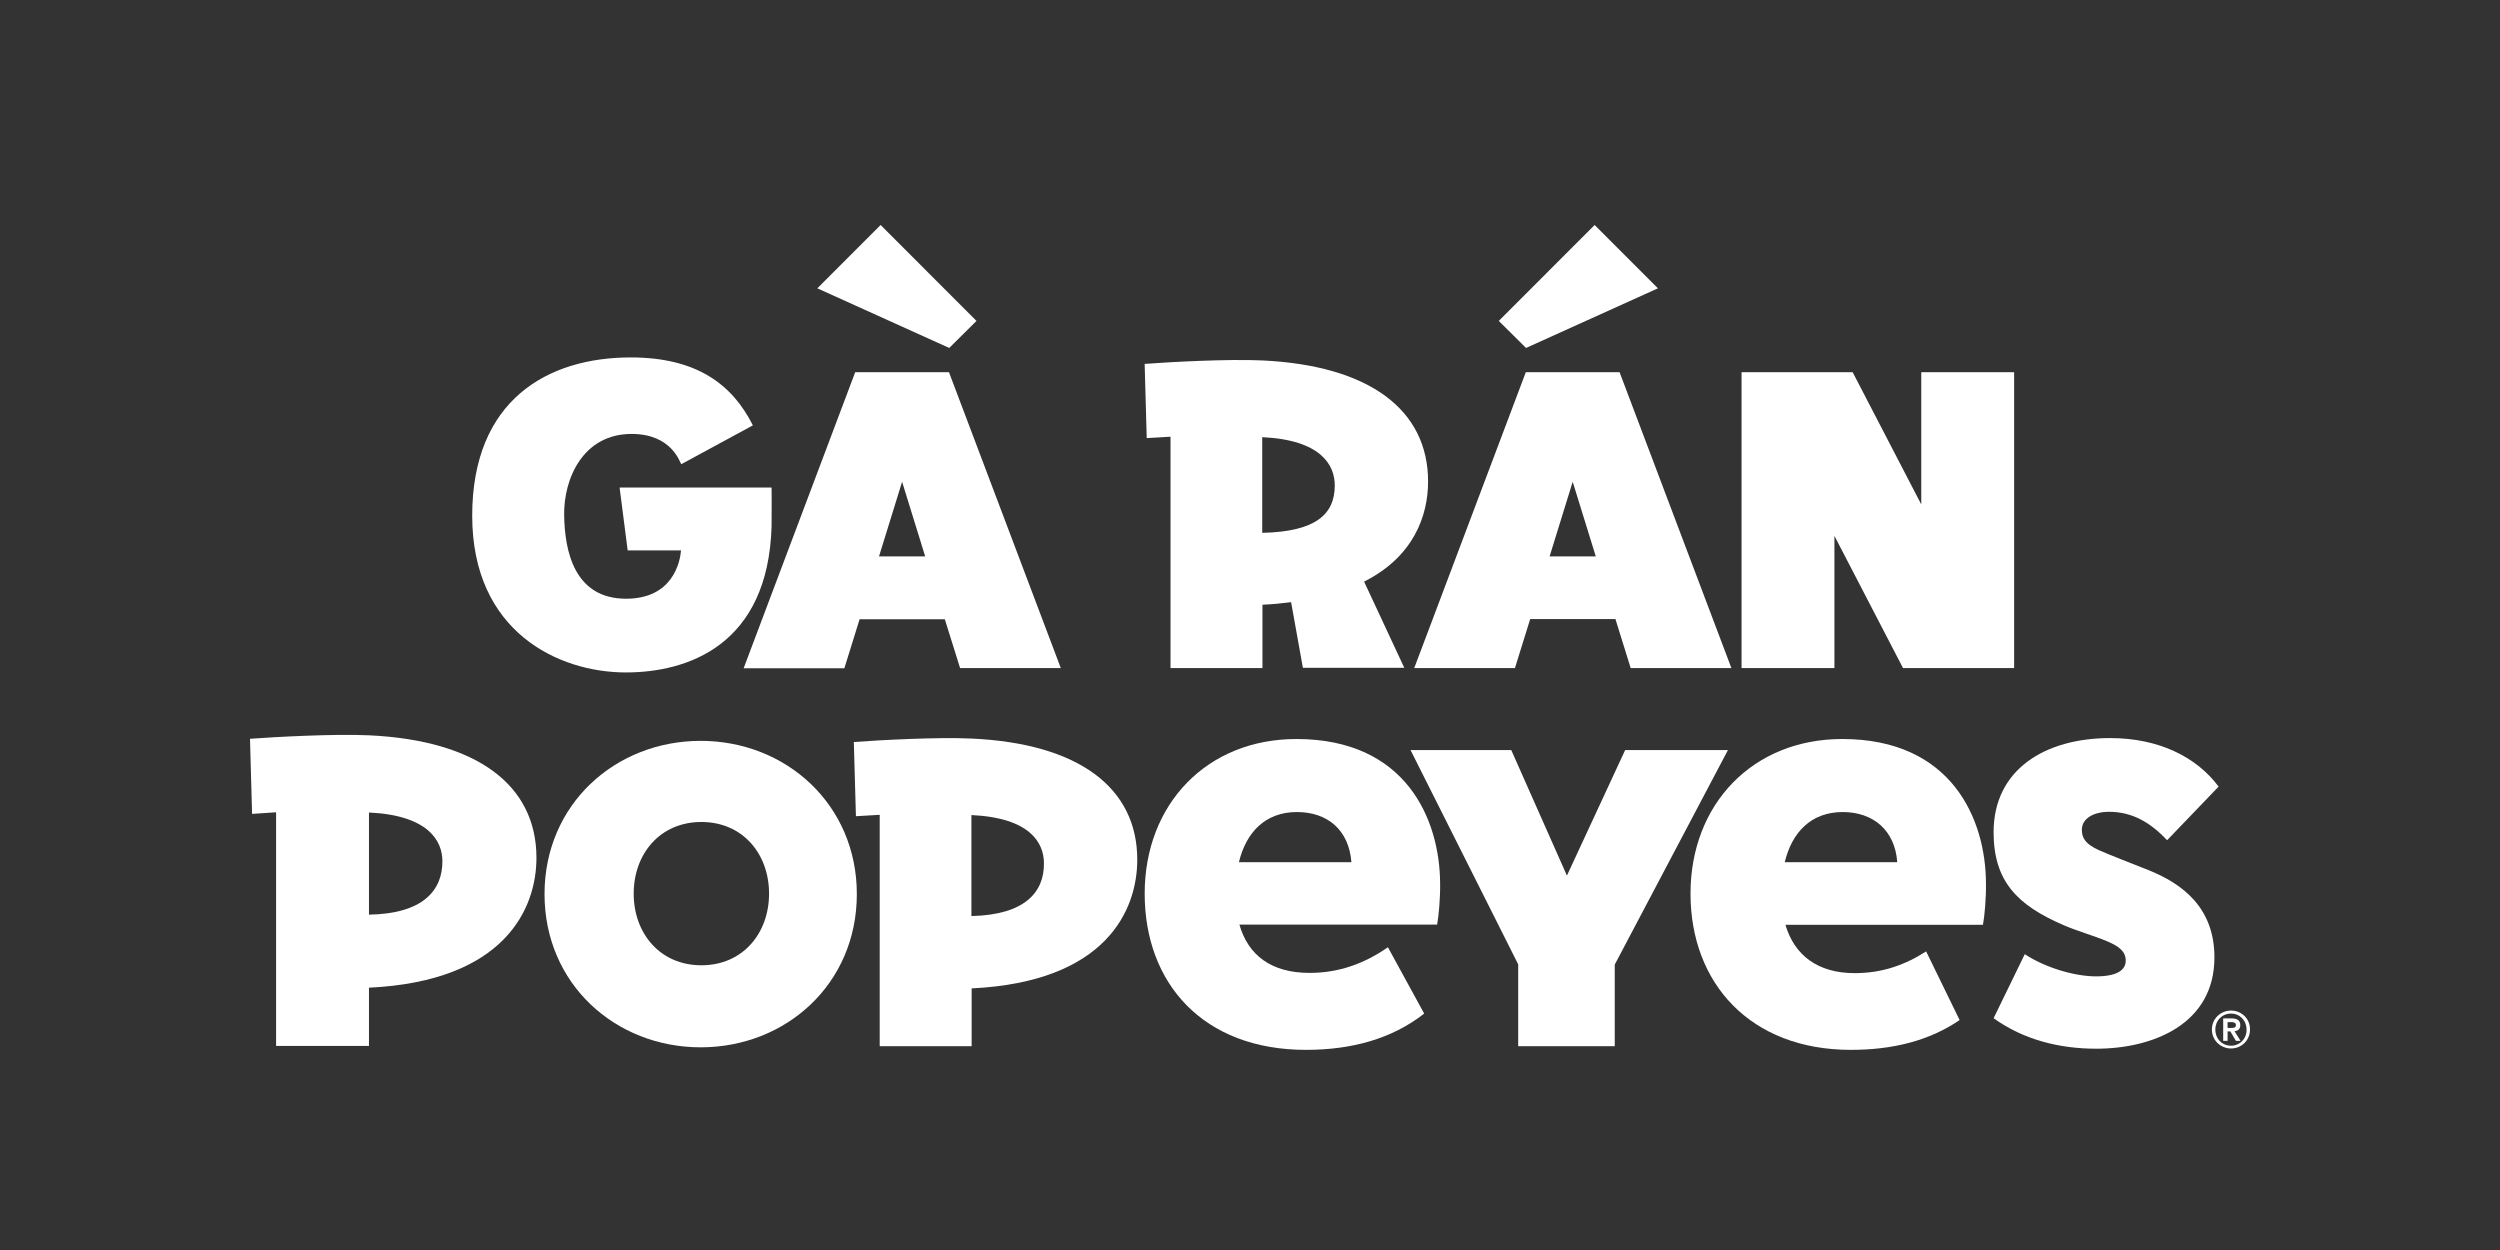 <svg width="180" height="90" viewBox="0 0 180 90" fill="none" xmlns="http://www.w3.org/2000/svg">
<rect x="0" y="0" width="180" height="90" fill="#333333" stroke="none"/>
<path d="M160.636 72.761C159.888 72.761 159.256 73.344 159.256 74.126C159.256 74.908 159.888 75.49 160.636 75.49C161.385 75.49 162 74.908 162 74.126C162.017 73.344 161.385 72.761 160.636 72.761ZM160.636 75.291C159.988 75.291 159.505 74.791 159.505 74.126C159.505 73.477 159.988 72.978 160.636 72.978C161.268 72.978 161.751 73.477 161.751 74.126C161.767 74.791 161.268 75.291 160.636 75.291Z" fill="white"/>
<path d="M161.301 73.809C161.301 73.46 161.068 73.327 160.669 73.327H160.07V74.941H160.386V74.259H160.585L160.985 74.941H161.317L160.885 74.242C161.118 74.225 161.301 74.109 161.301 73.809ZM160.386 74.009V73.593H160.652C160.802 73.593 160.985 73.626 160.985 73.793C160.985 73.993 160.852 74.009 160.669 74.009H160.386Z" fill="white"/>
<path d="M109.31 75.324H116.262V69.45L124.411 54.007H117.01L112.819 63.043L108.811 54.007H101.559L109.31 69.433V75.324Z" fill="white"/>
<path d="M26.566 52.942C24.071 52.826 19.813 53.059 18 53.192L18.15 58.6L19.879 58.484V75.307H26.566V71.114C36.328 70.648 38.624 65.439 38.624 61.762C38.624 56.537 34.366 53.308 26.566 52.942ZM26.566 65.855V58.5C30.823 58.7 31.854 60.53 31.854 62.011C31.854 64.125 30.441 65.789 26.566 65.855Z" fill="white"/>
<path d="M132.644 53.209C126.191 53.209 121.717 57.901 121.717 64.341C121.717 70.798 126.024 75.59 133.259 75.59C136.27 75.59 138.897 74.941 141.093 73.444L138.681 68.501C137.101 69.516 135.455 70.066 133.542 70.066C130.881 70.066 129.201 68.784 128.552 66.588H142.773C142.889 65.955 143.006 64.691 142.989 63.592C142.972 58.999 140.544 53.209 132.644 53.209ZM128.502 62.078C129.018 59.931 130.398 58.467 132.677 58.467C134.856 58.467 136.436 59.765 136.602 62.078H128.502Z" fill="white"/>
<path d="M69.942 53.176C67.464 53.059 63.256 53.292 61.476 53.425L61.626 58.767L63.339 58.667V75.324H69.958V71.164C79.638 70.698 81.883 65.54 81.883 61.895C81.883 56.72 77.676 53.525 69.942 53.176ZM69.942 65.956V58.684C74.166 58.883 75.164 60.68 75.164 62.161C75.181 64.242 73.784 65.872 69.942 65.956Z" fill="white"/>
<path d="M154.683 62.644C153.485 62.161 152.055 61.629 151.123 61.213C150.209 60.797 149.893 60.381 149.893 59.748C149.893 58.916 150.757 58.45 151.855 58.45C153.535 58.45 154.849 59.233 156.03 60.497L159.739 56.637C158.142 54.49 155.414 53.142 151.938 53.142C147.215 53.142 143.539 55.422 143.539 59.915C143.539 63.459 145.252 65.173 148.562 66.604C149.51 67.02 150.757 67.37 151.705 67.769C152.537 68.119 153.053 68.485 153.053 69.167C153.053 69.799 152.504 70.299 150.907 70.299C149.443 70.299 147.331 69.716 145.784 68.701L143.539 73.311C145.685 74.858 148.279 75.507 150.924 75.507C155.032 75.507 159.439 73.727 159.439 68.934C159.439 65.34 157.127 63.626 154.683 62.644Z" fill="white"/>
<path d="M50.449 53.342C44.312 53.342 39.206 57.901 39.206 64.374C39.206 70.848 44.312 75.407 50.449 75.407C56.586 75.407 61.692 70.848 61.692 64.374C61.692 57.918 56.586 53.342 50.449 53.342ZM50.499 69.5C47.522 69.5 45.626 67.203 45.626 64.341C45.626 61.479 47.522 59.183 50.499 59.183C53.476 59.183 55.372 61.479 55.372 64.341C55.372 67.203 53.476 69.5 50.499 69.5Z" fill="white"/>
<path d="M93.344 53.209C86.891 53.209 82.417 57.901 82.417 64.341C82.417 70.798 86.624 75.59 94.026 75.59C97.335 75.59 100.229 74.791 102.541 72.978L99.93 68.202C98.234 69.383 96.387 70.049 94.292 70.049C91.514 70.049 89.868 68.767 89.236 66.571H103.473C103.589 65.939 103.705 64.674 103.689 63.576C103.656 58.999 101.244 53.209 93.344 53.209ZM89.202 62.078C89.718 59.931 91.099 58.467 93.377 58.467C95.556 58.467 97.119 59.732 97.302 62.078H89.202Z" fill="white"/>
<path d="M102.822 34.671C102.822 29.512 98.614 26.317 90.88 25.951C88.402 25.835 84.194 26.068 82.415 26.201L82.564 31.543L84.278 31.443V48.1H90.897V43.54C91.629 43.507 92.311 43.441 92.96 43.357L93.808 48.083H101.109L98.215 41.876C101.791 40.079 102.822 37.117 102.822 34.671ZM90.88 31.476C95.105 31.676 96.103 33.473 96.103 34.954C96.103 37.05 94.706 38.282 90.88 38.365V31.476Z" fill="white"/>
<path d="M138.331 26.8V36.318L133.392 26.8H125.392V48.1H132.078V38.581L137.017 48.1H145.017V26.8H138.331Z" fill="white"/>
<path d="M70.307 23.106L68.345 25.053L58.848 20.759L63.405 16.2L70.307 23.106Z" fill="white"/>
<path d="M107.912 23.106L109.874 25.053L119.371 20.759L114.814 16.2L107.912 23.106Z" fill="white"/>
<path d="M69.125 48.1H76.377L68.327 26.8H61.574L53.541 48.117H60.793L61.89 44.589H68.028L69.125 48.1ZM63.288 40.062L64.951 34.688L66.614 40.062H63.288Z" fill="white"/>
<path d="M55.554 35.104H44.611L45.193 39.63H49.035C48.968 40.445 48.453 43.108 45.076 43.108C41.334 43.108 40.652 39.647 40.619 37.067C40.586 34.505 41.949 31.227 45.509 31.243C48.353 31.26 48.935 33.257 49.051 33.423L54.207 30.627C52.727 27.682 50.166 25.735 45.409 25.735C39.455 25.735 33.999 28.78 33.999 37.134C33.999 45.487 40.203 48.416 45.06 48.416C49.517 48.416 55.305 46.453 55.554 37.899C55.571 36.784 55.554 35.104 55.554 35.104Z" fill="white"/>
<path d="M117.409 48.1H124.66L116.61 26.8H109.858L101.825 48.1H109.076L110.174 44.572H116.311L117.409 48.1ZM111.571 40.062L113.234 34.688L114.897 40.062H111.571Z" fill="white"/>
</svg>

